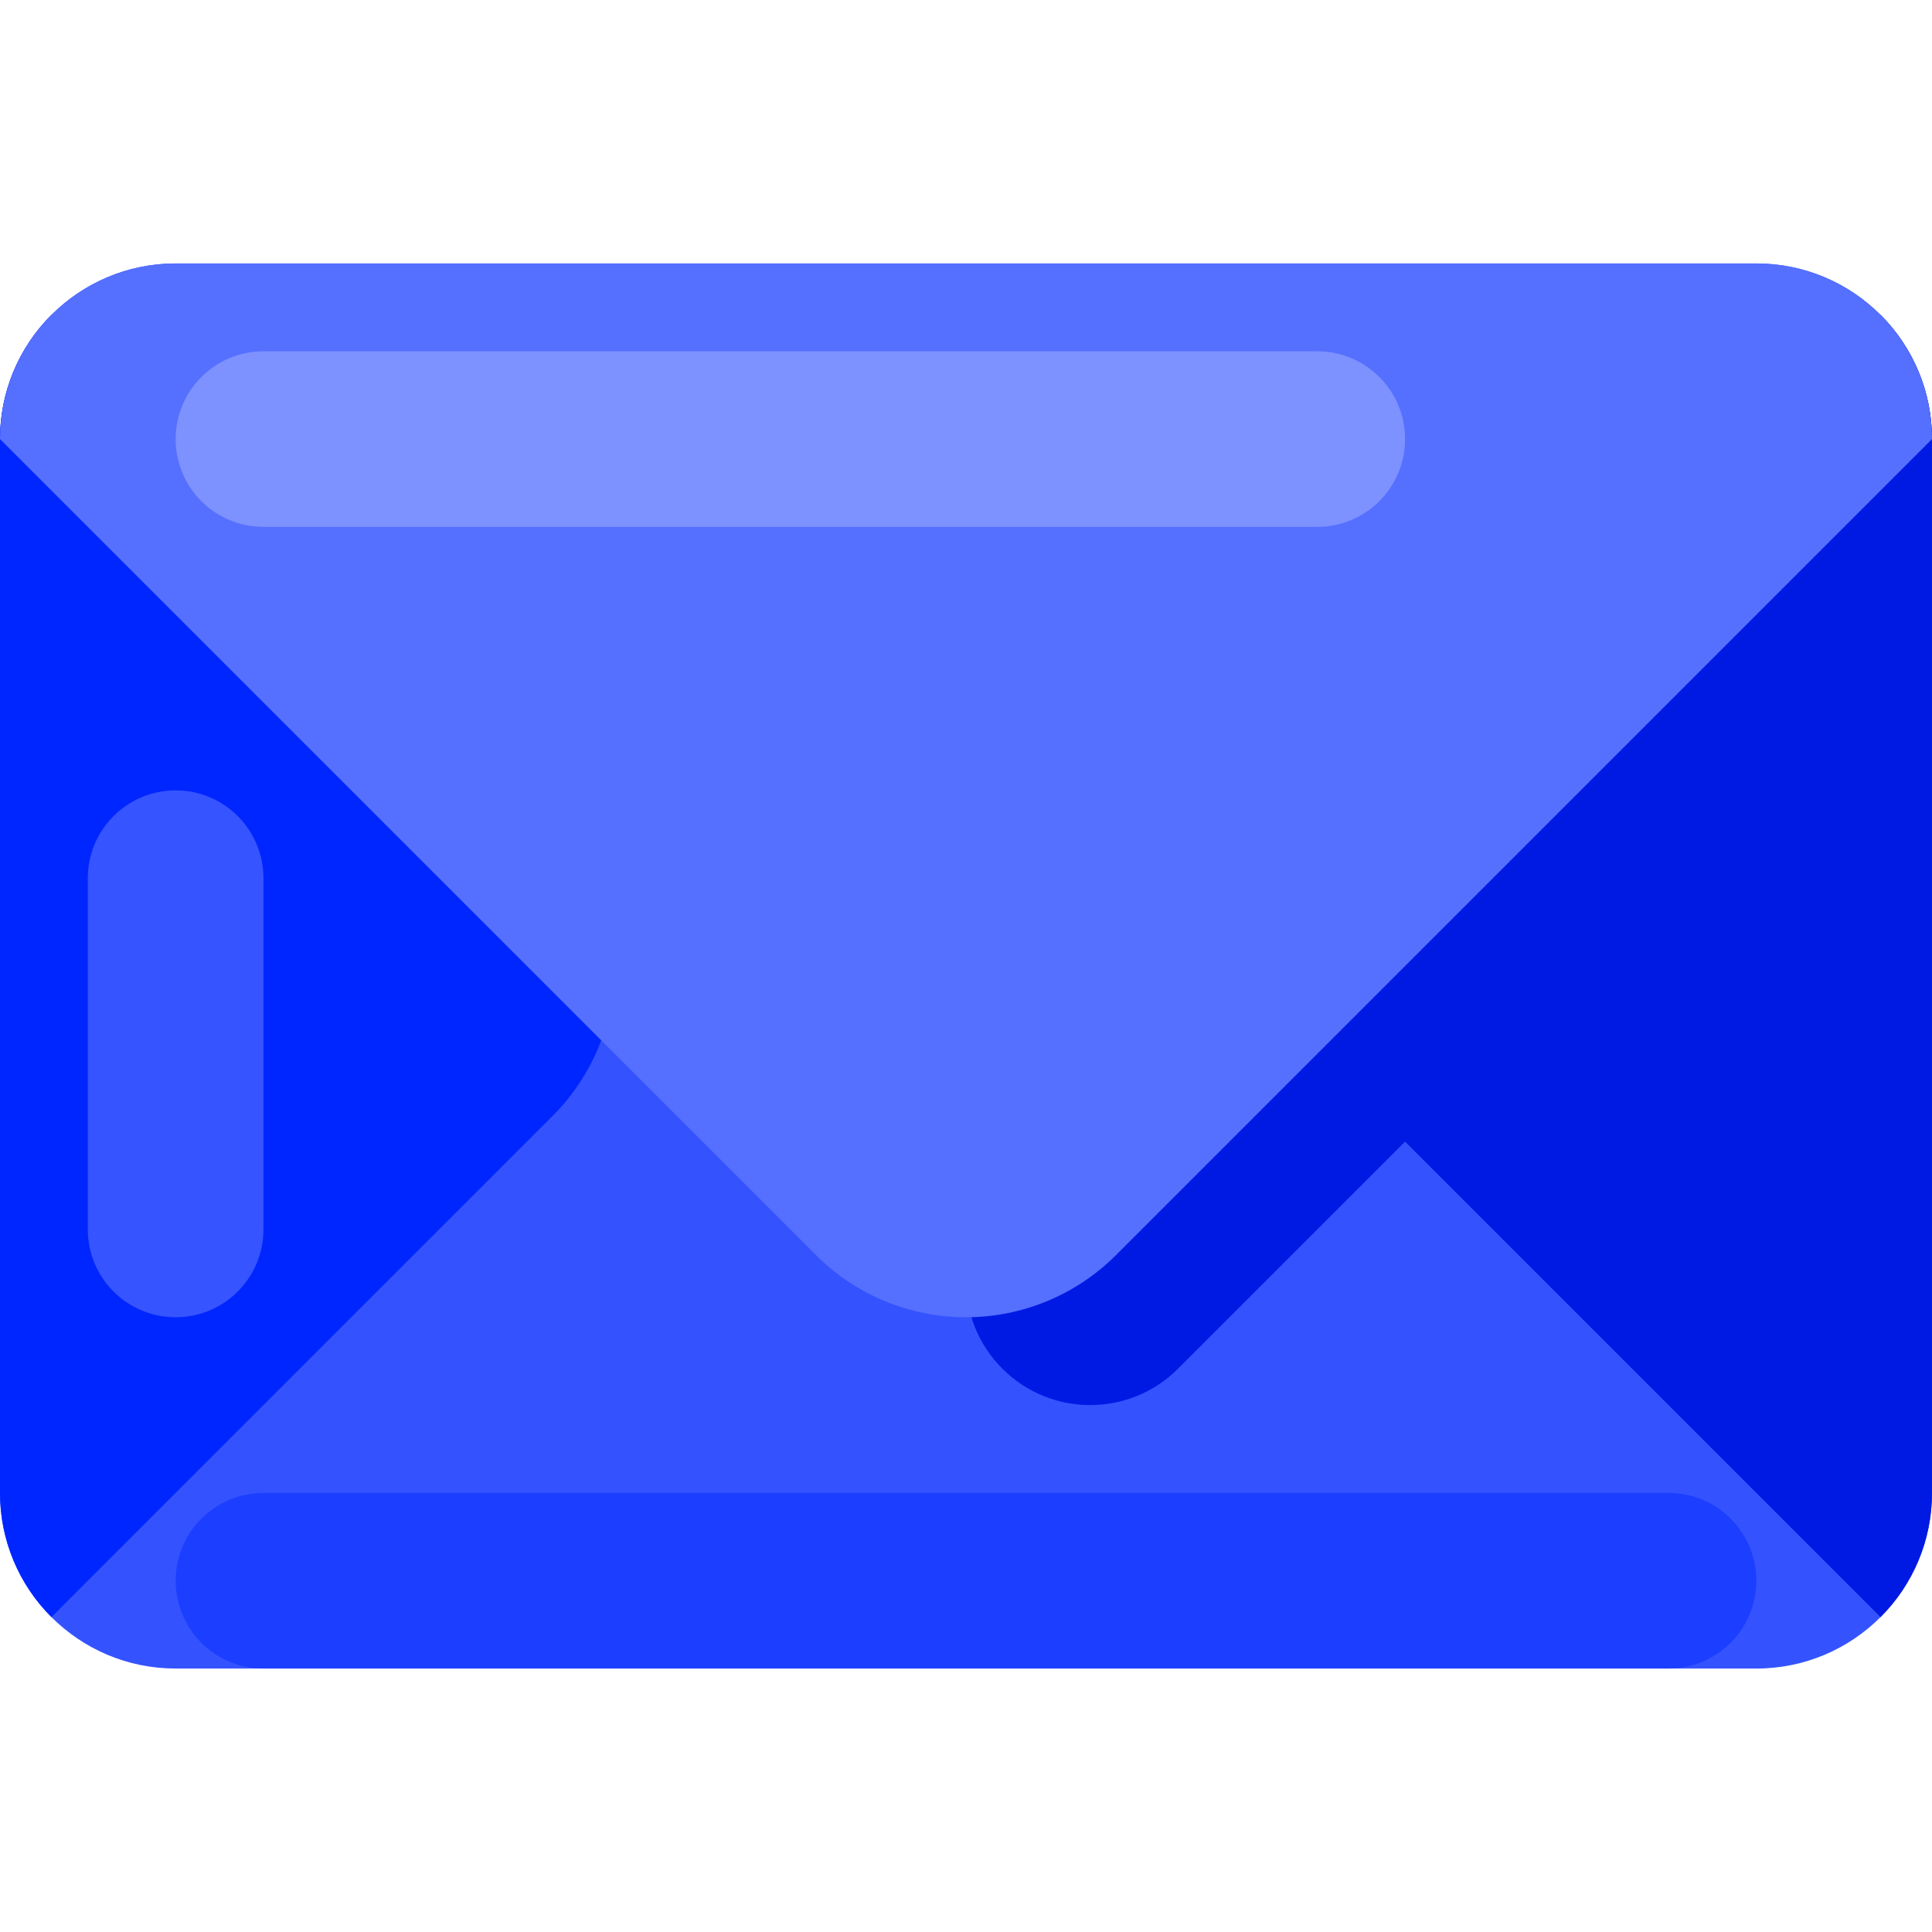 <!-- icon666.com - MILLIONS vector ICONS FREE --><svg version="1.1" id="Capa_1" xmlns="http://www.w3.org/2000/svg" xmlns:xlink="http://www.w3.org/1999/xlink" x="0px" y="0px" viewBox="0 0 512.001 512.001" style="enable-background:new 0 0 512.001 512.001;" xml:space="preserve"><path style="fill:#3453FF;" d="M46.546,69.818h418.909c25.706,0,46.546,20.84,46.546,46.546v279.273 c0,25.706-20.84,46.546-46.546,46.546H46.546C20.84,442.182,0,421.343,0,395.637V116.364C0,90.658,20.84,69.818,46.546,69.818z"></path><path style="fill:#1C3FFF;" d="M69.818,395.637h372.364c12.853,0,23.272,10.419,23.272,23.272l0,0 c0,12.853-10.419,23.272-23.272,23.272H69.818c-12.853,0-23.272-10.419-23.272-23.272l0,0 C46.546,406.056,56.965,395.637,69.818,395.637z"></path><path style="fill:#001AE4;" d="M265.64,316.178l60.178-60.178c12.853-12.853,33.693-12.853,46.546,0l0,0 c12.853,12.853,12.853,33.693,0,46.546l-60.178,60.178c-12.853,12.853-33.693,12.853-46.546,0l0,0 C252.787,349.871,252.787,329.032,265.64,316.178z"></path><path style="fill:#0026FF;" d="M162.909,256.001c0.001-14.901-5.919-29.193-16.456-39.729L13.633,83.451 C4.891,92.171-0.016,104.016,0,116.364v279.273c-0.015,12.348,4.891,24.192,13.633,32.912l132.819-132.819 C156.99,285.192,162.909,270.901,162.909,256.001L162.909,256.001z"></path><path style="fill:#001AE4;" d="M349.091,256.001c-0.001-14.901,5.919-29.193,16.456-39.729l132.819-132.82 c8.744,8.72,13.649,20.564,13.633,32.912v279.273c0.015,12.348-4.891,24.192-13.633,32.912L365.548,295.729 C355.01,285.192,349.091,270.901,349.091,256.001L349.091,256.001z"></path><path style="fill:#556FFF;" d="M465.455,69.818H46.546C20.84,69.818,0,90.657,0,116.363v0.001l216.271,216.271 c10.537,10.537,24.828,16.456,39.729,16.456s29.193-5.919,39.729-16.456l216.271-216.271 C512.001,90.658,491.161,69.818,465.455,69.818L465.455,69.818L465.455,69.818z"></path><path style="fill:#3654FF;" d="M46.546,209.455L46.546,209.455c12.853,0,23.272,10.419,23.272,23.272v93.091 c0,12.854-10.419,23.273-23.272,23.273l0,0c-12.853,0-23.272-10.419-23.272-23.272v-93.091 C23.272,219.874,33.693,209.455,46.546,209.455z"></path><path style="fill:#7D91FF;" d="M69.818,93.091h279.273c12.853,0,23.272,10.419,23.272,23.272l0,0 c0,12.853-10.419,23.272-23.272,23.272H69.818c-12.853,0-23.272-10.419-23.272-23.272l0,0 C46.546,103.511,56.965,93.091,69.818,93.091z"></path></svg>